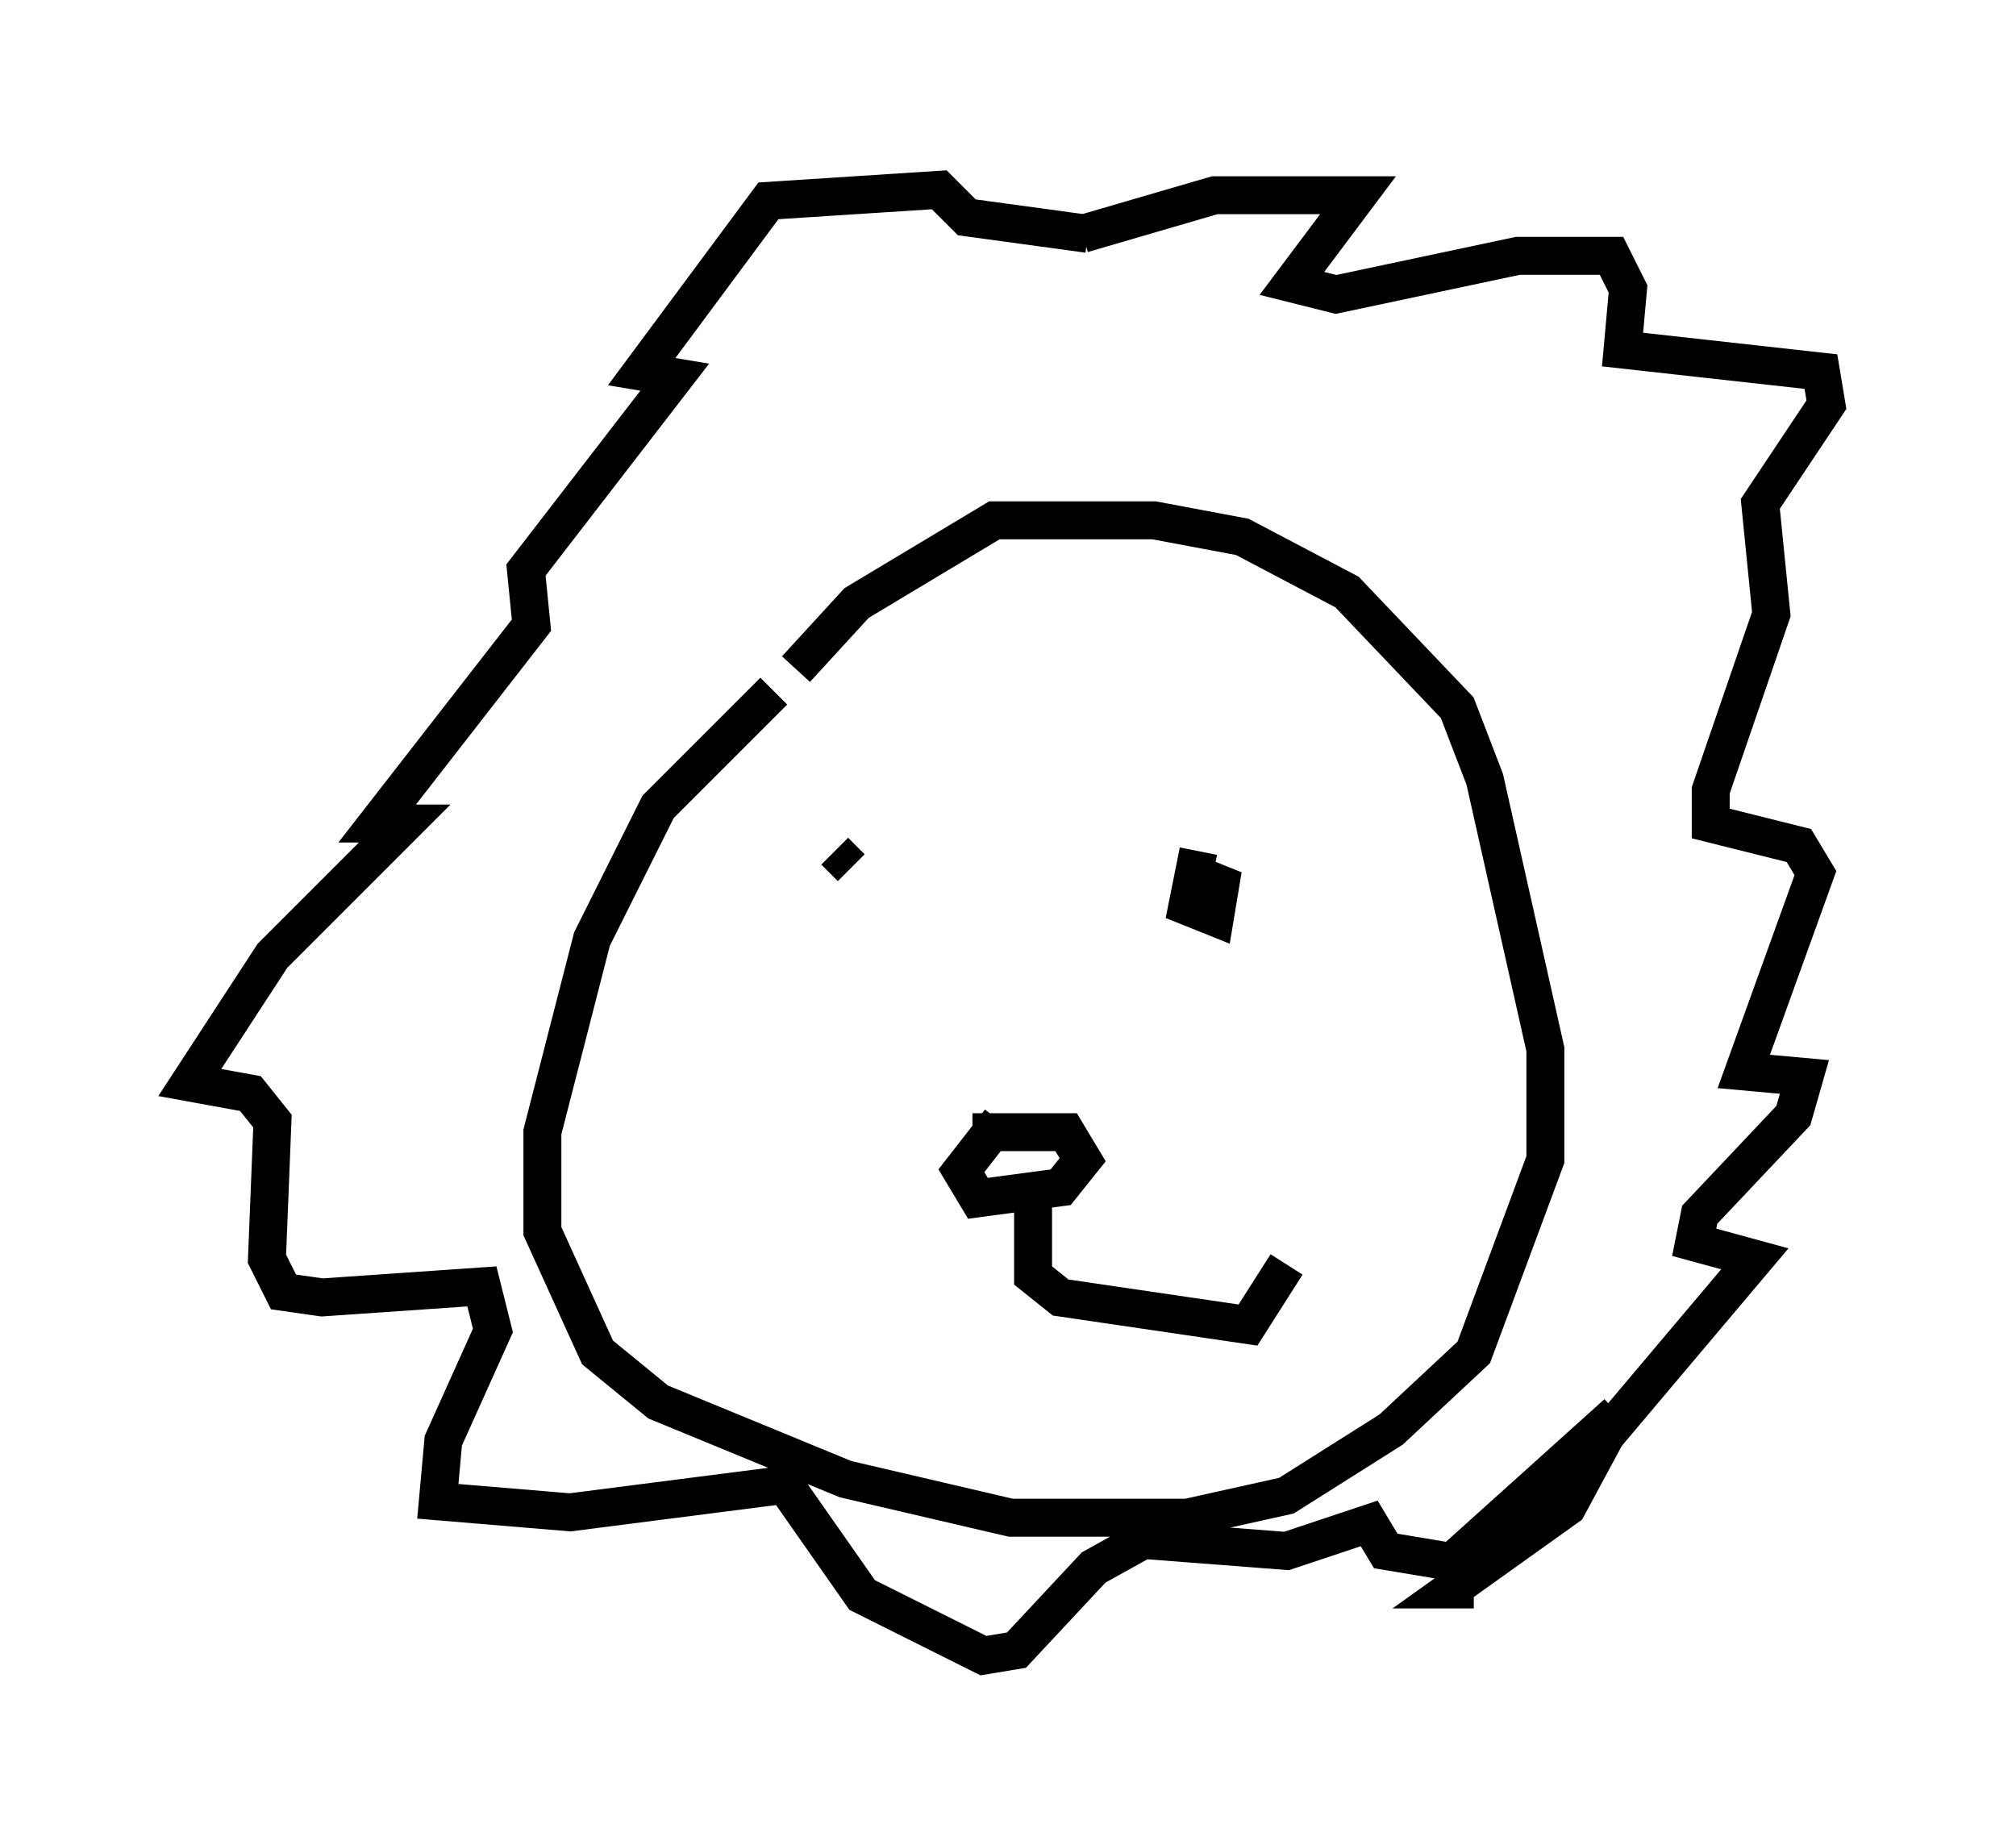 <?xml version="1.0" encoding="utf-8" ?>
<svg baseProfile="full" height="48.637" version="1.1" width="53.14" xmlns="http://www.w3.org/2000/svg" xmlns:ev="http://www.w3.org/2001/xml-events" xmlns:xlink="http://www.w3.org/1999/xlink"><defs /><rect fill="white" height="48.637" width="53.14" x="0" y="0" /><path d="M24.028, 17.927 m-3.631, 0.291 l-3.05, 3.05 -1.743, 3.486 l-1.307, 5.084 0.0, 2.615 l1.453, 3.196 1.598, 1.307 l4.939, 2.034 4.358, 1.017 l4.648, 0.0 2.615, -0.581 l2.76, -1.743 2.179, -2.034 l1.888, -5.084 0.0, -2.905 l-1.598, -7.117 -0.726, -1.888 l-2.905, -3.05 -2.76, -1.453 l-2.324, -0.436 -4.212, 0.0 l-3.631, 2.179 -1.598, 1.743 m7.553, -11.475 l3.486, -1.017 3.777, 0.0 l-1.743, 2.324 1.162, 0.291 l4.793, -1.017 2.469, 0.0 l0.436, 0.872 -0.145, 1.598 l5.229, 0.581 0.145, 0.872 l-1.743, 2.615 0.291, 2.905 l-1.598, 4.648 0.0, 0.872 l2.324, 0.581 0.436, 0.726 l-1.888, 5.229 1.598, 0.145 l-0.291, 1.017 -2.469, 2.615 l-0.145, 0.726 1.598, 0.436 l-3.922, 4.648 -1.017, 1.888 l-3.05, 2.179 0.581, 0.0 m-10.168, -35.732 l-3.196, -0.436 -0.726, -0.726 l-4.503, 0.291 -3.341, 4.503 l0.872, 0.145 -3.922, 5.084 l0.145, 1.453 -4.067, 5.229 l0.726, 0.0 -3.486, 3.486 l-2.179, 3.341 1.598, 0.291 l0.581, 0.726 -0.145, 3.631 l0.436, 0.872 1.017, 0.145 l4.212, -0.291 0.291, 1.162 l-1.307, 2.905 -0.145, 1.598 l3.486, 0.291 5.665, -0.726 l2.034, 2.905 3.196, 1.598 l0.872, -0.145 2.034, -2.179 l1.307, -0.726 3.777, 0.291 l2.179, -0.726 0.436, 0.726 l1.743, 0.291 4.358, -3.922 m-20.626, -14.816 l0.436, 0.436 m9.151, -0.436 l-0.291, 1.453 0.726, 0.291 l0.145, -0.872 -0.726, -0.291 m-5.81, 6.827 l2.469, 0.0 0.436, 0.726 l-0.581, 0.726 -2.179, 0.291 l-0.436, -0.726 1.017, -1.307 m0.872, 1.888 l0.0, 2.179 0.726, 0.581 l4.939, 0.726 1.017, -1.598 " fill="none" stroke="black" stroke-width="1" /></svg>